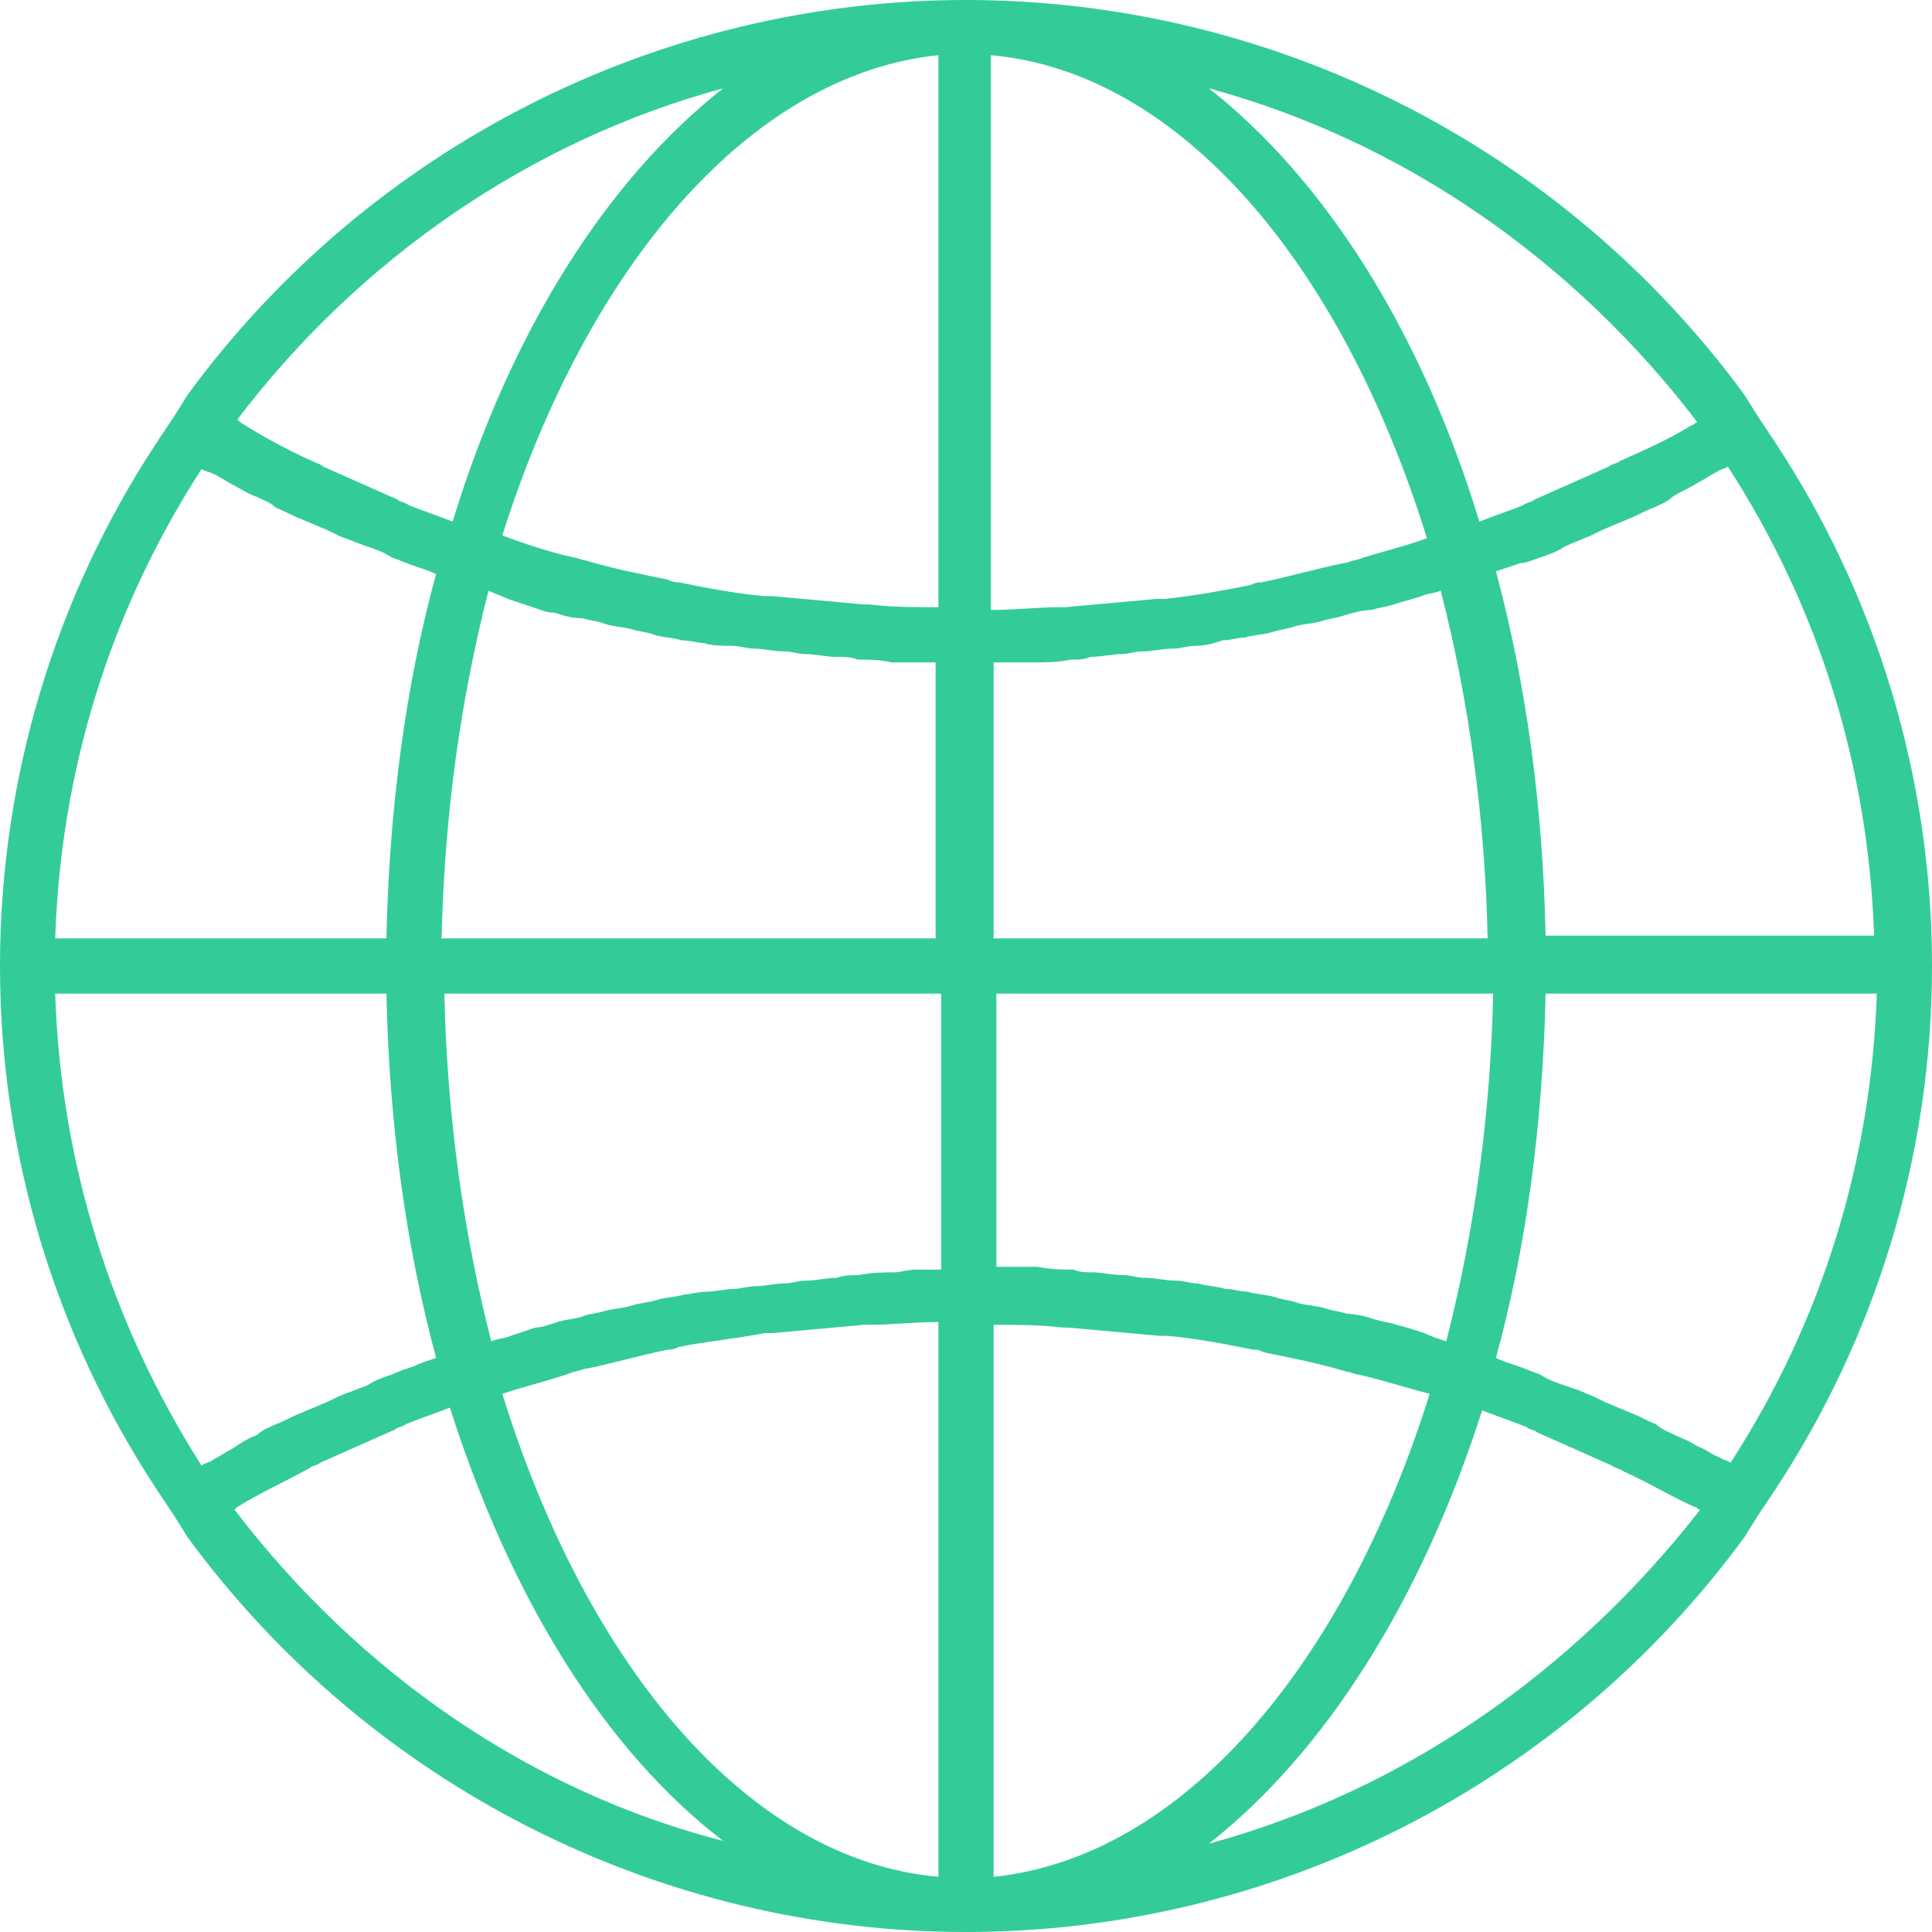 <?xml version="1.0" encoding="utf-8"?>
<!-- Generator: Adobe Illustrator 19.2.1, SVG Export Plug-In . SVG Version: 6.00 Build 0)  -->
<svg version="1.1" id="Layer_1" xmlns="http://www.w3.org/2000/svg" xmlns:xlink="http://www.w3.org/1999/xlink" x="0px" y="0px"
	 viewBox="0 0 70 70" style="enable-background:new 0 0 70 70;" xml:space="preserve">
<style type="text/css">
	.st0{fill:#33CC99;}
</style>
<path class="st0" d="M70,35c0-6.8-2-13.4-5.7-19l0,0l-0.6-0.9c0,0,0,0,0,0l-0.5-0.8l0,0C56.6,5.3,46.1,0,35,0
	C23.9,0,13.4,5.3,6.8,14.3l0,0l-0.5,0.8c0,0,0,0,0,0l-0.6,0.9l0,0C2,21.6,0,28.2,0,35c0,6.8,2,13.4,5.7,19l0,0l0.6,0.9l0.5,0.8l0,0
	C13.4,64.7,23.9,70,35,70c11.1,0,21.6-5.3,28.2-14.3l0,0l0.5-0.8l0.6-0.9l0,0C68,48.4,70,41.8,70,35z M61.5,52.4
	c-0.3-0.2-0.6-0.3-0.8-0.4c-0.2-0.1-0.5-0.2-0.7-0.4c-0.3-0.1-0.6-0.3-0.9-0.4c-0.2-0.1-0.5-0.2-0.7-0.3c-0.3-0.1-0.6-0.3-0.9-0.4
	c-0.2-0.1-0.5-0.2-0.8-0.3c-0.3-0.1-0.6-0.2-0.9-0.4c-0.3-0.1-0.5-0.2-0.8-0.3c-0.3-0.1-0.6-0.2-0.8-0.3c1.1-4,1.7-8.5,1.8-13.2h12
	c-0.2,6.1-2,11.9-5.3,17c-0.1-0.1-0.3-0.1-0.4-0.2C62,52.7,61.8,52.5,61.5,52.4z M14.2,49.8c-0.3,0.1-0.6,0.2-0.9,0.4
	c-0.3,0.1-0.5,0.2-0.8,0.3c-0.3,0.1-0.6,0.3-0.9,0.4c-0.2,0.1-0.5,0.2-0.7,0.3c-0.3,0.1-0.6,0.3-0.9,0.4c-0.2,0.1-0.5,0.2-0.7,0.4
	c-0.3,0.1-0.6,0.3-0.9,0.5c-0.2,0.1-0.5,0.3-0.7,0.4c-0.1,0.1-0.3,0.1-0.4,0.2C4,47.9,2.2,42.1,2,36h12c0.1,4.7,0.7,9.1,1.8,13.2
	c-0.3,0.1-0.6,0.2-0.8,0.3C14.7,49.6,14.4,49.7,14.2,49.8z M7.8,17.2c0.2,0.1,0.5,0.3,0.7,0.4C8.7,17.7,9,17.9,9.3,18
	c0.2,0.1,0.5,0.2,0.7,0.4c0.3,0.1,0.6,0.3,0.9,0.4c0.2,0.1,0.5,0.2,0.7,0.3c0.3,0.1,0.6,0.3,0.9,0.4c0.3,0.1,0.5,0.2,0.8,0.3
	c0.3,0.1,0.6,0.2,0.9,0.4c0.3,0.1,0.5,0.2,0.8,0.3c0.3,0.1,0.6,0.2,0.8,0.3c-1.1,4-1.7,8.5-1.8,13.2H2c0.2-6.1,2-11.9,5.3-17
	C7.5,17.1,7.6,17.1,7.8,17.2z M55.8,20.2c0.3-0.1,0.6-0.2,0.9-0.4c0.2-0.1,0.5-0.2,0.7-0.3c0.3-0.1,0.6-0.3,0.9-0.4
	c0.2-0.1,0.5-0.2,0.7-0.3c0.3-0.1,0.6-0.3,0.9-0.4c0.2-0.1,0.5-0.2,0.7-0.4c0.3-0.2,0.6-0.3,0.9-0.5c0.2-0.1,0.5-0.3,0.7-0.4
	c0.1-0.1,0.3-0.1,0.4-0.2c3.3,5.1,5.1,10.9,5.3,17H56c-0.1-4.7-0.7-9.1-1.8-13.2c0.3-0.1,0.6-0.2,0.9-0.3
	C55.3,20.4,55.5,20.3,55.8,20.2z M51.6,48.3c-0.3-0.1-0.6-0.2-1-0.3c-0.3-0.1-0.5-0.1-0.8-0.2c-0.3-0.1-0.7-0.2-1-0.2
	c-0.3-0.1-0.5-0.1-0.8-0.2c-0.3-0.1-0.7-0.1-1-0.2c-0.3-0.1-0.5-0.1-0.8-0.2c-0.3-0.1-0.7-0.1-1-0.2c-0.3,0-0.5-0.1-0.8-0.1
	c-0.3-0.1-0.7-0.1-1-0.2c-0.3,0-0.5-0.1-0.8-0.1c-0.4,0-0.7-0.1-1.1-0.1c-0.3,0-0.5-0.1-0.8-0.1c-0.4,0-0.8-0.1-1.1-0.1
	c-0.2,0-0.5,0-0.7-0.1c-0.4,0-0.8,0-1.3-0.1c-0.2,0-0.4,0-0.6,0c-0.3,0-0.6,0-0.9,0V36h18c-0.1,4.5-0.7,8.7-1.7,12.6
	C52.1,48.5,51.8,48.4,51.6,48.3z M32.4,46.1c-0.4,0-0.8,0-1.3,0.1c-0.3,0-0.5,0-0.8,0.1c-0.4,0-0.7,0.1-1.1,0.1
	c-0.3,0-0.5,0.1-0.8,0.1c-0.3,0-0.7,0.1-1,0.1c-0.3,0-0.6,0.1-0.8,0.1c-0.3,0-0.7,0.1-1,0.1c-0.3,0-0.6,0.1-0.8,0.1
	c-0.3,0.1-0.7,0.1-1,0.2c-0.3,0.1-0.6,0.1-0.9,0.2c-0.3,0.1-0.6,0.1-1,0.2c-0.3,0.1-0.6,0.1-0.8,0.2c-0.3,0.1-0.6,0.1-0.9,0.2
	c-0.3,0.1-0.6,0.2-0.8,0.2c-0.3,0.1-0.6,0.2-0.9,0.3c-0.2,0.1-0.5,0.1-0.7,0.2c-1-3.9-1.6-8.1-1.7-12.6h18v10c-0.3,0-0.6,0-0.9,0
	C32.9,46,32.6,46.1,32.4,46.1z M18.4,21.7c0.3,0.1,0.6,0.2,0.9,0.3c0.3,0.1,0.5,0.2,0.8,0.2c0.3,0.1,0.6,0.2,1,0.2
	c0.3,0.1,0.6,0.1,0.8,0.2c0.3,0.1,0.6,0.1,1,0.2c0.3,0.1,0.6,0.1,0.8,0.2c0.3,0.1,0.7,0.1,1,0.2c0.3,0,0.6,0.1,0.8,0.1
	c0.3,0.1,0.7,0.1,1,0.1c0.3,0,0.6,0.1,0.8,0.1c0.4,0,0.7,0.1,1.1,0.1c0.3,0,0.5,0.1,0.8,0.1c0.4,0,0.7,0.1,1.1,0.1
	c0.3,0,0.5,0,0.8,0.1c0.4,0,0.8,0,1.2,0.1c0.2,0,0.4,0,0.7,0c0.3,0,0.6,0,0.9,0v10H16c0.1-4.5,0.7-8.7,1.7-12.6
	C17.9,21.5,18.2,21.6,18.4,21.7z M36,34V24c0.3,0,0.6,0,0.9,0c0.2,0,0.4,0,0.6,0c0.4,0,0.8,0,1.3-0.1c0.3,0,0.5,0,0.7-0.1
	c0.4,0,0.8-0.1,1.1-0.1c0.3,0,0.5-0.1,0.8-0.1c0.4,0,0.7-0.1,1.1-0.1c0.3,0,0.5-0.1,0.8-0.1c0.4,0,0.7-0.1,1-0.2
	c0.3,0,0.5-0.1,0.8-0.1c0.3-0.1,0.7-0.1,1-0.2c0.3-0.1,0.5-0.1,0.8-0.2c0.3-0.1,0.7-0.1,1-0.2c0.3-0.1,0.5-0.1,0.8-0.2
	c0.3-0.1,0.7-0.2,1-0.2c0.3-0.1,0.5-0.1,0.8-0.2c0.3-0.1,0.7-0.2,1-0.3c0.2-0.1,0.5-0.1,0.7-0.2c1,3.9,1.6,8.1,1.7,12.6H36z
	 M49.1,20.3c-0.1,0-0.3,0.1-0.4,0.1c-1,0.2-2,0.5-3,0.7c-0.1,0-0.2,0-0.4,0.1c-1,0.2-2.1,0.4-3.1,0.5c-0.1,0-0.2,0-0.3,0
	c-1.1,0.1-2.2,0.2-3.3,0.3c-0.1,0-0.1,0-0.2,0c-0.8,0-1.6,0.1-2.5,0.1V2c6.8,0.6,12.7,7.5,15.8,17.5C50.9,19.8,50,20,49.1,20.3z
	 M34,22c-0.8,0-1.7,0-2.5-0.1c-0.1,0-0.1,0-0.2,0c-1.1-0.1-2.2-0.2-3.3-0.3c-0.1,0-0.2,0-0.3,0c-1.1-0.1-2.1-0.3-3.1-0.5
	c-0.1,0-0.2,0-0.4-0.1c-1-0.2-2-0.4-3-0.7c-0.1,0-0.3-0.1-0.4-0.1c-0.9-0.2-1.8-0.5-2.6-0.8C21.3,9.6,27.2,2.7,34,2V22z M20.8,49.7
	c0.1,0,0.3-0.1,0.4-0.1c1-0.2,2-0.5,3-0.7c0.1,0,0.2,0,0.4-0.1c1-0.2,2.1-0.3,3.1-0.5c0.1,0,0.2,0,0.3,0c1.1-0.1,2.2-0.2,3.3-0.3
	c0.1,0,0.1,0,0.2,0c0.8,0,1.6-0.1,2.5-0.1V68c-6.8-0.6-12.7-7.5-15.8-17.5C19.1,50.2,20,50,20.8,49.7z M36,48c0.8,0,1.7,0,2.5,0.1
	c0.1,0,0.1,0,0.2,0c1.1,0.1,2.2,0.2,3.3,0.3c0.1,0,0.2,0,0.3,0c1.1,0.1,2.1,0.3,3.1,0.5c0.1,0,0.2,0,0.4,0.1c1,0.2,2,0.4,3,0.7
	c0.1,0,0.3,0.1,0.4,0.1c0.9,0.2,1.8,0.5,2.6,0.7C48.7,60.4,42.8,67.3,36,68V48z M61.5,15.3c-0.1,0-0.1,0.1-0.2,0.1
	c-0.8,0.5-1.7,0.9-2.6,1.3c-0.1,0.1-0.3,0.1-0.4,0.2c-0.9,0.4-1.8,0.8-2.7,1.2c-0.1,0.1-0.3,0.1-0.4,0.2c-0.5,0.2-1.1,0.4-1.6,0.6
	C51.5,12,48,6.5,43.8,3.2C50.8,5.1,57,9.4,61.5,15.3z M26.2,3.2C22,6.5,18.5,12,16.4,18.9c-0.5-0.2-1.1-0.4-1.6-0.6
	c-0.1-0.1-0.3-0.1-0.4-0.2c-0.9-0.4-1.8-0.8-2.7-1.2c-0.1-0.1-0.2-0.1-0.4-0.2c-0.9-0.4-1.8-0.9-2.6-1.4c0,0-0.1-0.1-0.1-0.1
	C13,9.4,19.2,5.1,26.2,3.2z M8.5,54.7c0,0,0.1-0.1,0.1-0.1c0.8-0.5,1.7-0.9,2.6-1.4c0.1-0.1,0.3-0.1,0.4-0.2
	c0.9-0.4,1.8-0.8,2.7-1.2c0.1-0.1,0.3-0.1,0.4-0.2c0.5-0.2,1.1-0.4,1.6-0.6c2.2,6.9,5.6,12.4,9.9,15.7C19.2,64.9,13,60.6,8.5,54.7z
	 M43.8,66.8c4.2-3.3,7.7-8.8,9.9-15.7c0.5,0.2,1.1,0.4,1.6,0.6c0.1,0.1,0.3,0.1,0.4,0.2c0.9,0.4,1.8,0.8,2.7,1.2
	c0.1,0.1,0.3,0.1,0.4,0.2c0.9,0.4,1.7,0.9,2.6,1.3c0.1,0,0.1,0.1,0.2,0.1C57,60.6,50.8,64.9,43.8,66.8z"/>
</svg>
